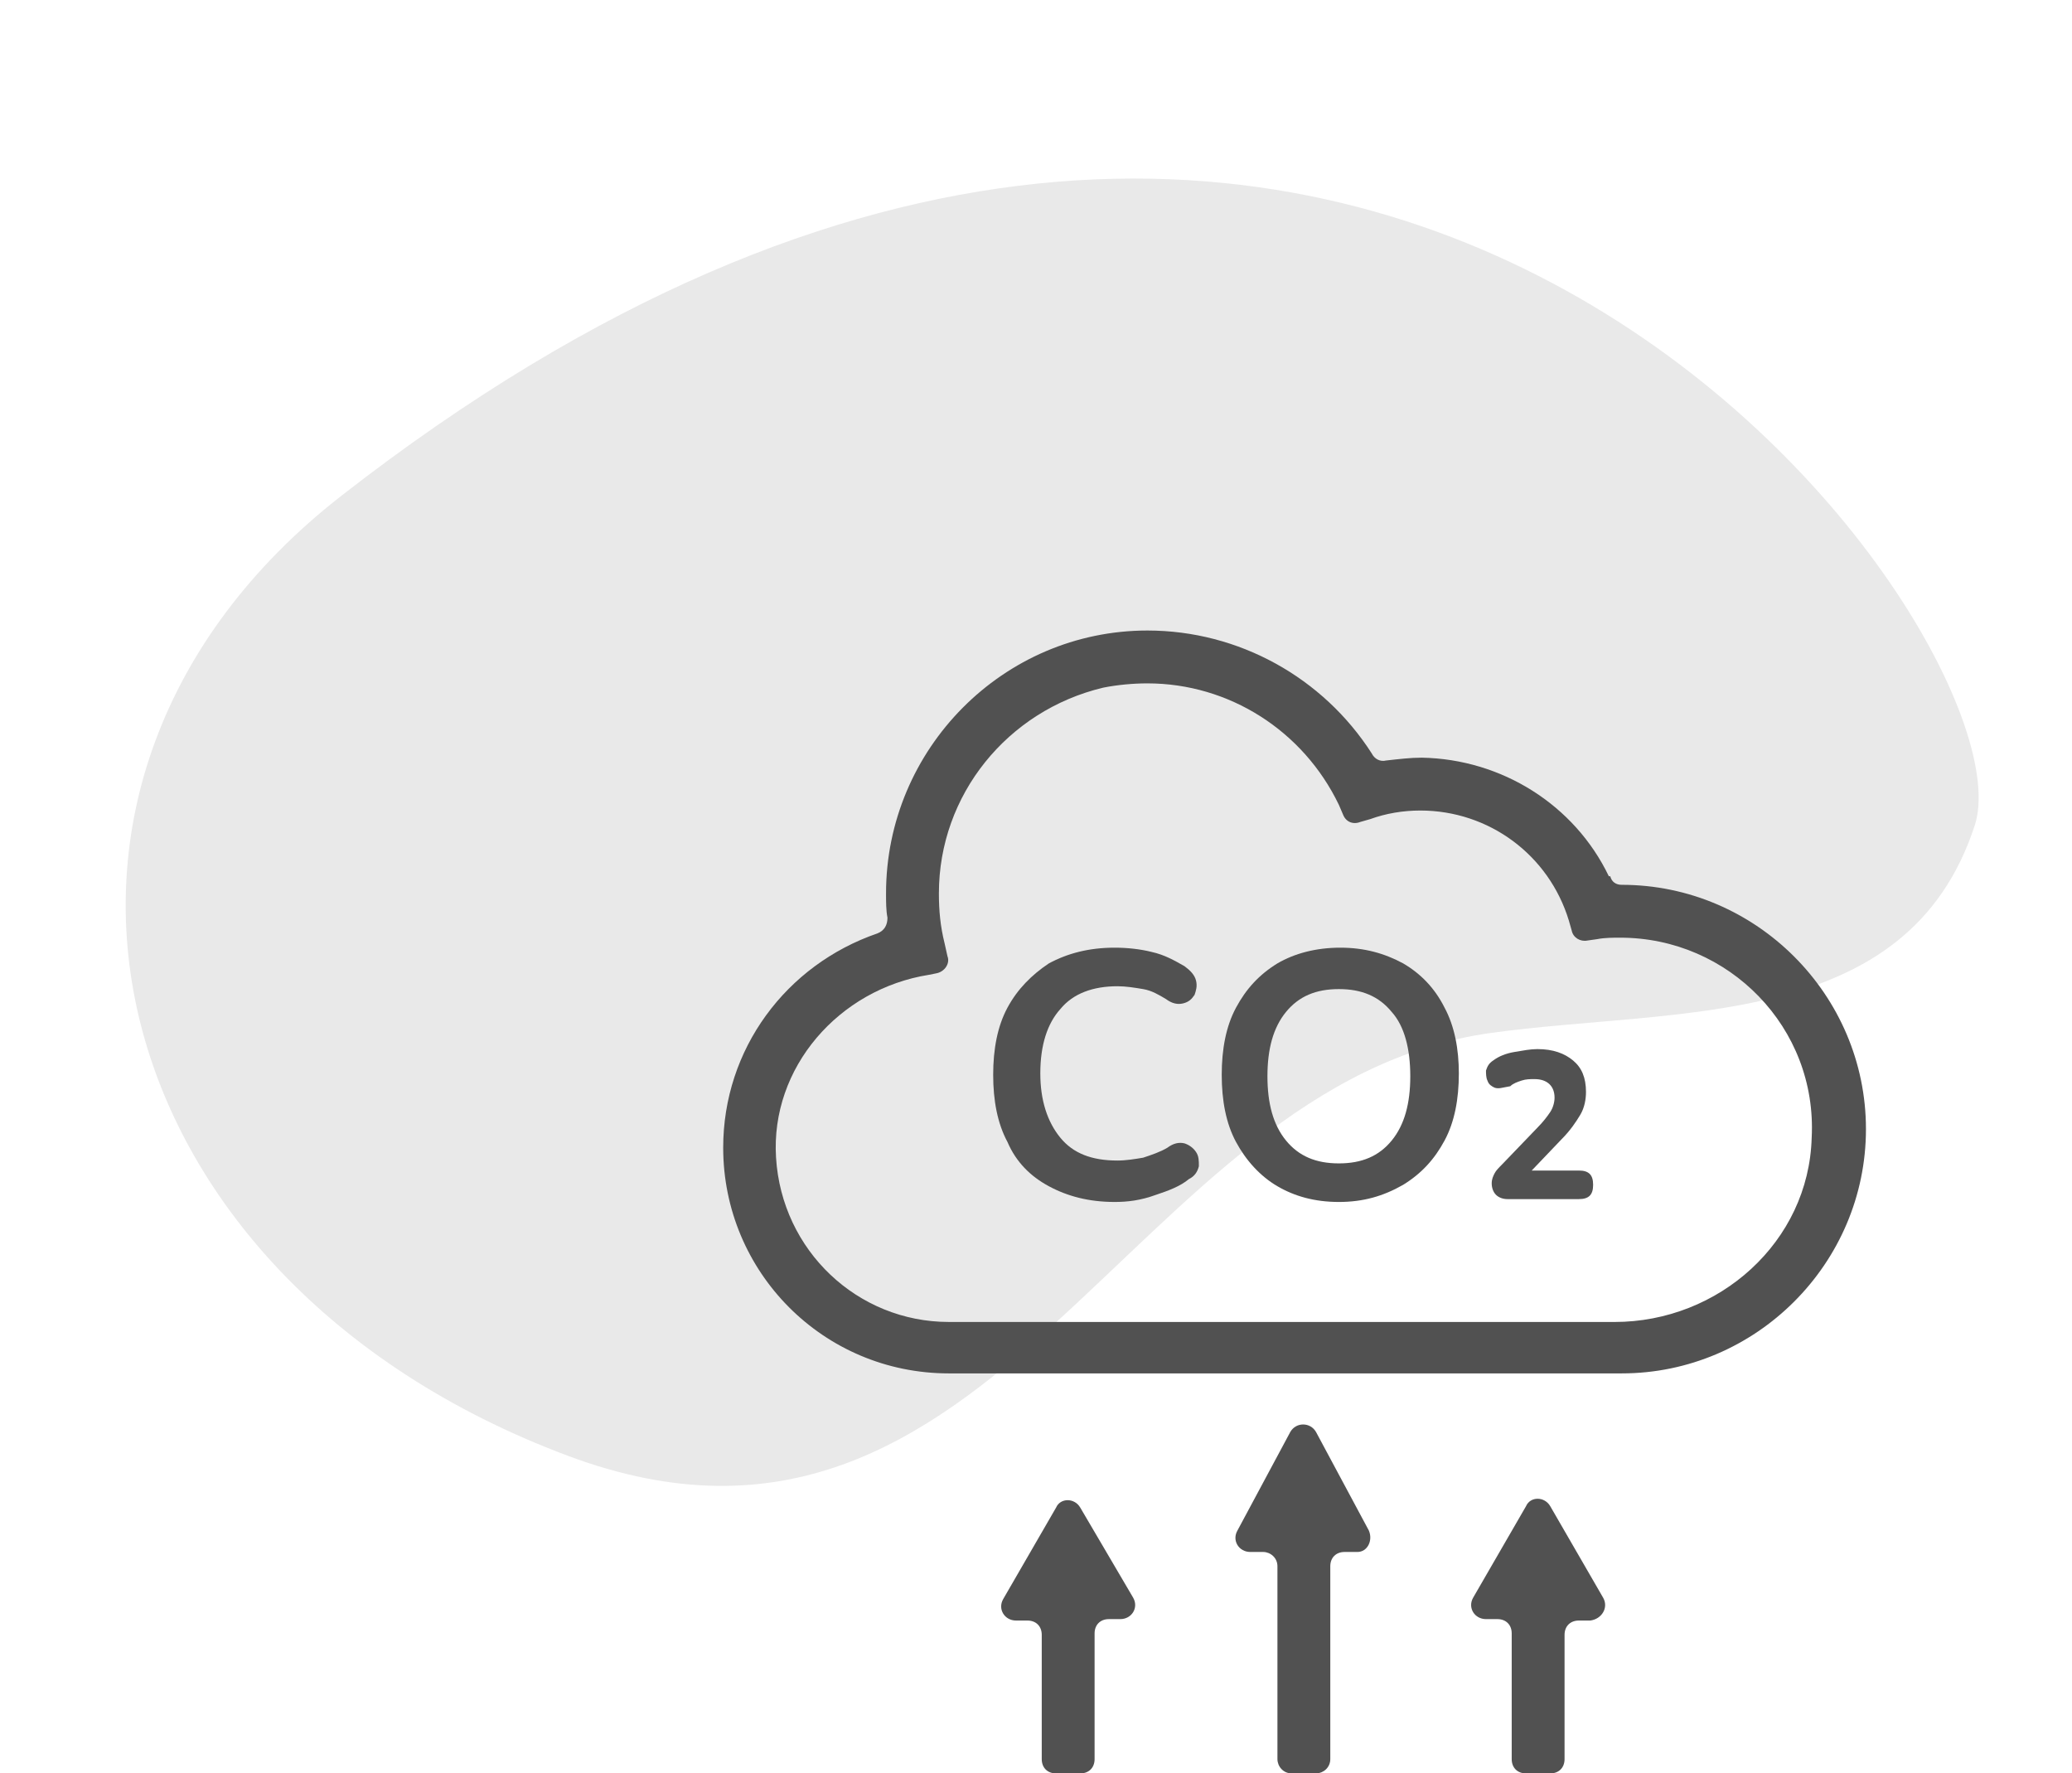 <svg xmlns="http://www.w3.org/2000/svg" width="145.052" height="124.134" viewBox="1093.37 1050.445 145.052 124.134"><g data-name="CompositeLayer"><g data-name="Group 1010"><g data-name="Group 1000" transform="rotate(-13 5284.088 -4258.433)" clip-path="url(&quot;#a&quot;)"><g data-name="Group 999"><g data-name="Group 998" clip-path="url(&quot;#b&quot;)"><g data-name="Group 997"><g data-name="Group 996"><g data-name="Group 995" clip-path="url(&quot;#c&quot;)"><path d="M128.247 59.061c-7.846 13.028-23.252 7.705-36.27 6.541-25.521-2.281-42.827 32.044-69.624 14.304-29.67-19.642-29.83-55.334-.325-69.048 82.566-38.374 113.342 36.375 106.22 48.203" fill="#e9e9e9" fill-rule="evenodd" data-name="Path 3762"/></g></g></g></g></g></g></g><g data-name="climate"><g data-name="Group 977"><path d="m1205.598 1162.28-3.7-6.4c-.4-.7-1.4-.7-1.7 0l-3.7 6.4c-.4.7.1 1.5.9 1.5h.8c.6 0 1 .4 1 1v8.8c0 .6.4 1 1 1h1.7c.6 0 1-.4 1-1v-8.7c0-.6.4-1 1-1h.8c.8-.1 1.3-.9.9-1.6Z" fill="#515151" fill-rule="evenodd" data-name="Path_2931-2"/></g><g data-name="Group 978"><path d="m1172.698 1162.28-3.7-6.3c-.4-.7-1.4-.7-1.7 0l-3.7 6.4c-.4.7.1 1.5.9 1.5h.8c.6 0 1 .4 1 1v8.7c0 .6.4 1 1 1h1.7c.6 0 1-.4 1-1v-8.8c0-.6.4-1 1-1h.8c.8 0 1.3-.8.9-1.5Z" fill="#515151" fill-rule="evenodd" data-name="Path_2932-2"/></g><g data-name="Group 979"><path d="m1189.198 1157.58-3.7-6.9c-.4-.7-1.4-.7-1.8 0l-3.7 6.9c-.4.7.1 1.5.9 1.5h.9c.5 0 1 .4 1 1v13.5c0 .5.4 1 1 1h1.7c.5 0 1-.4 1-1v-13.5c0-.6.4-1 1-1h.9c.7 0 1.1-.8.8-1.5Z" fill="#515151" fill-rule="evenodd" data-name="Path_2933-2"/></g><g data-name="Group 980"><path d="M1206.798 1112.38" fill="#515151" fill-rule="evenodd" data-name="Path 3755"/></g><path d="M1206.898 1112.38s-.1 0 0 0c-.4 0-.7-.2-.8-.6h-.1c-2.4-5-7.5-8.2-13.1-8.3-.8 0-1.6.1-2.5.2-.4.1-.8-.1-1-.5-3.4-5.3-9.3-8.6-15.7-8.6-10.1 0-18.3 8.3-18.3 18.4 0 .6 0 1.2.1 1.7 0 .5-.2.9-.7 1.1-6.4 2.2-10.8 8.1-10.8 15 0 8.7 7 15.8 15.8 15.8h47.1c9.4 0 17.1-7.7 17.1-17.1 0-9.4-7.7-17.1-17.1-17.1Zm-.5 30.6h-46.6c-6.4 0-11.7-5-12.1-11.5-.4-6.3 4.4-11.8 10.7-12.8l.5-.1c.6-.1 1-.7.8-1.2l-.2-.9c-.3-1.2-.4-2.3-.4-3.5 0-6.9 4.8-12.8 11.5-14.4 1-.2 2.1-.3 3.1-.3 5.7 0 10.9 3.3 13.4 8.5l.3.7c.2.5.7.7 1.2.5l.7-.2c1.1-.4 2.3-.6 3.5-.6 4.8 0 9 3.1 10.4 7.7l.2.7c.1.5.6.8 1.1.7l.7-.1c.5-.1 1.1-.1 1.6-.1 7.6 0 13.8 6.3 13.4 14-.2 7.3-6.5 12.9-13.8 12.9Z" fill="#515151" fill-rule="evenodd" data-name="Path 3756"/><g data-name="Group 981"><path d="M1171.398 1134.58c-1.8 0-3.3-.4-4.6-1.1-1.3-.7-2.3-1.7-2.9-3.1-.7-1.3-1-2.9-1-4.7 0-1.8.3-3.4 1-4.7.7-1.3 1.7-2.3 2.9-3.1 1.3-.7 2.8-1.1 4.6-1.1.9 0 1.8.1 2.6.3.9.2 1.6.6 2.3 1 .4.3.7.6.8 1 .1.4 0 .7-.1 1-.2.3-.4.5-.8.6-.4.1-.8 0-1.2-.3-.5-.3-1-.6-1.6-.7-.6-.1-1.2-.2-1.8-.2-1.7 0-3.1.5-4 1.6-.9 1-1.4 2.5-1.4 4.5 0 1.9.5 3.4 1.4 4.5.9 1.1 2.2 1.6 4 1.6.6 0 1.2-.1 1.8-.2.6-.2 1.2-.4 1.7-.7.4-.3.8-.4 1.2-.3.3.1.6.3.8.6.2.3.2.6.2 1-.1.4-.3.7-.7.9-.6.5-1.4.8-2.3 1.1-1.1.4-2 .5-2.9.5Z" fill="#515151" fill-rule="evenodd" data-name="Path 3757"/><path d="M1187.098 1134.58c-1.7 0-3.1-.4-4.3-1.1-1.2-.7-2.2-1.8-2.9-3.1-.7-1.3-1-2.9-1-4.7 0-1.8.3-3.4 1-4.7.7-1.3 1.6-2.3 2.9-3.1 1.2-.7 2.7-1.1 4.4-1.1 1.7 0 3.1.4 4.4 1.1 1.2.7 2.2 1.7 2.9 3.1.7 1.3 1 2.9 1 4.6 0 1.8-.3 3.4-1 4.7-.7 1.3-1.6 2.3-2.9 3.1-1.4.8-2.8 1.2-4.5 1.2Zm0-2.7c1.6 0 2.8-.5 3.7-1.6.9-1.1 1.3-2.6 1.3-4.5s-.4-3.5-1.3-4.5c-.9-1.1-2.1-1.6-3.7-1.6s-2.8.5-3.7 1.6c-.9 1.1-1.3 2.6-1.3 4.5s.4 3.4 1.3 4.5 2.1 1.6 3.7 1.6Z" fill="#515151" fill-rule="evenodd" data-name="Path 3758"/><path d="M1198.898 1134.38c-.3 0-.6-.1-.8-.3-.2-.2-.3-.5-.3-.8 0-.3.1-.5.2-.7.1-.2.3-.4.5-.6l2.5-2.6c.4-.4.7-.8.9-1.1.2-.3.3-.7.3-1 0-.8-.5-1.3-1.4-1.3-.3 0-.6 0-.9.1-.3.1-.6.2-.8.4-.6.1-.8.2-1.1.1-.2-.1-.4-.2-.5-.5-.1-.2-.1-.5-.1-.7.1-.3.2-.5.5-.7.4-.3.9-.5 1.5-.6.6-.1 1.1-.2 1.6-.2 1.1 0 1.9.3 2.5.8.6.5.9 1.2.9 2.2 0 .5-.1 1.1-.4 1.6-.3.5-.7 1.1-1.3 1.7l-2.1 2.2h3.3c.7 0 1 .3 1 1s-.3 1-1 1h-5Z" fill="#515151" fill-rule="evenodd" data-name="Path 3759"/></g></g></g><defs><clipPath id="c"><path d="M0 0h129.24v85.017H0V0z" data-name="Rectangle 1664"/></clipPath><clipPath id="b"><path d="M0 0h129.24v85.017H0V0z" data-name="Rectangle 1665"/></clipPath><clipPath id="a"><path d="M0 0h129.24v85.017H0V0z" data-name="Rectangle 1666"/></clipPath></defs></svg>